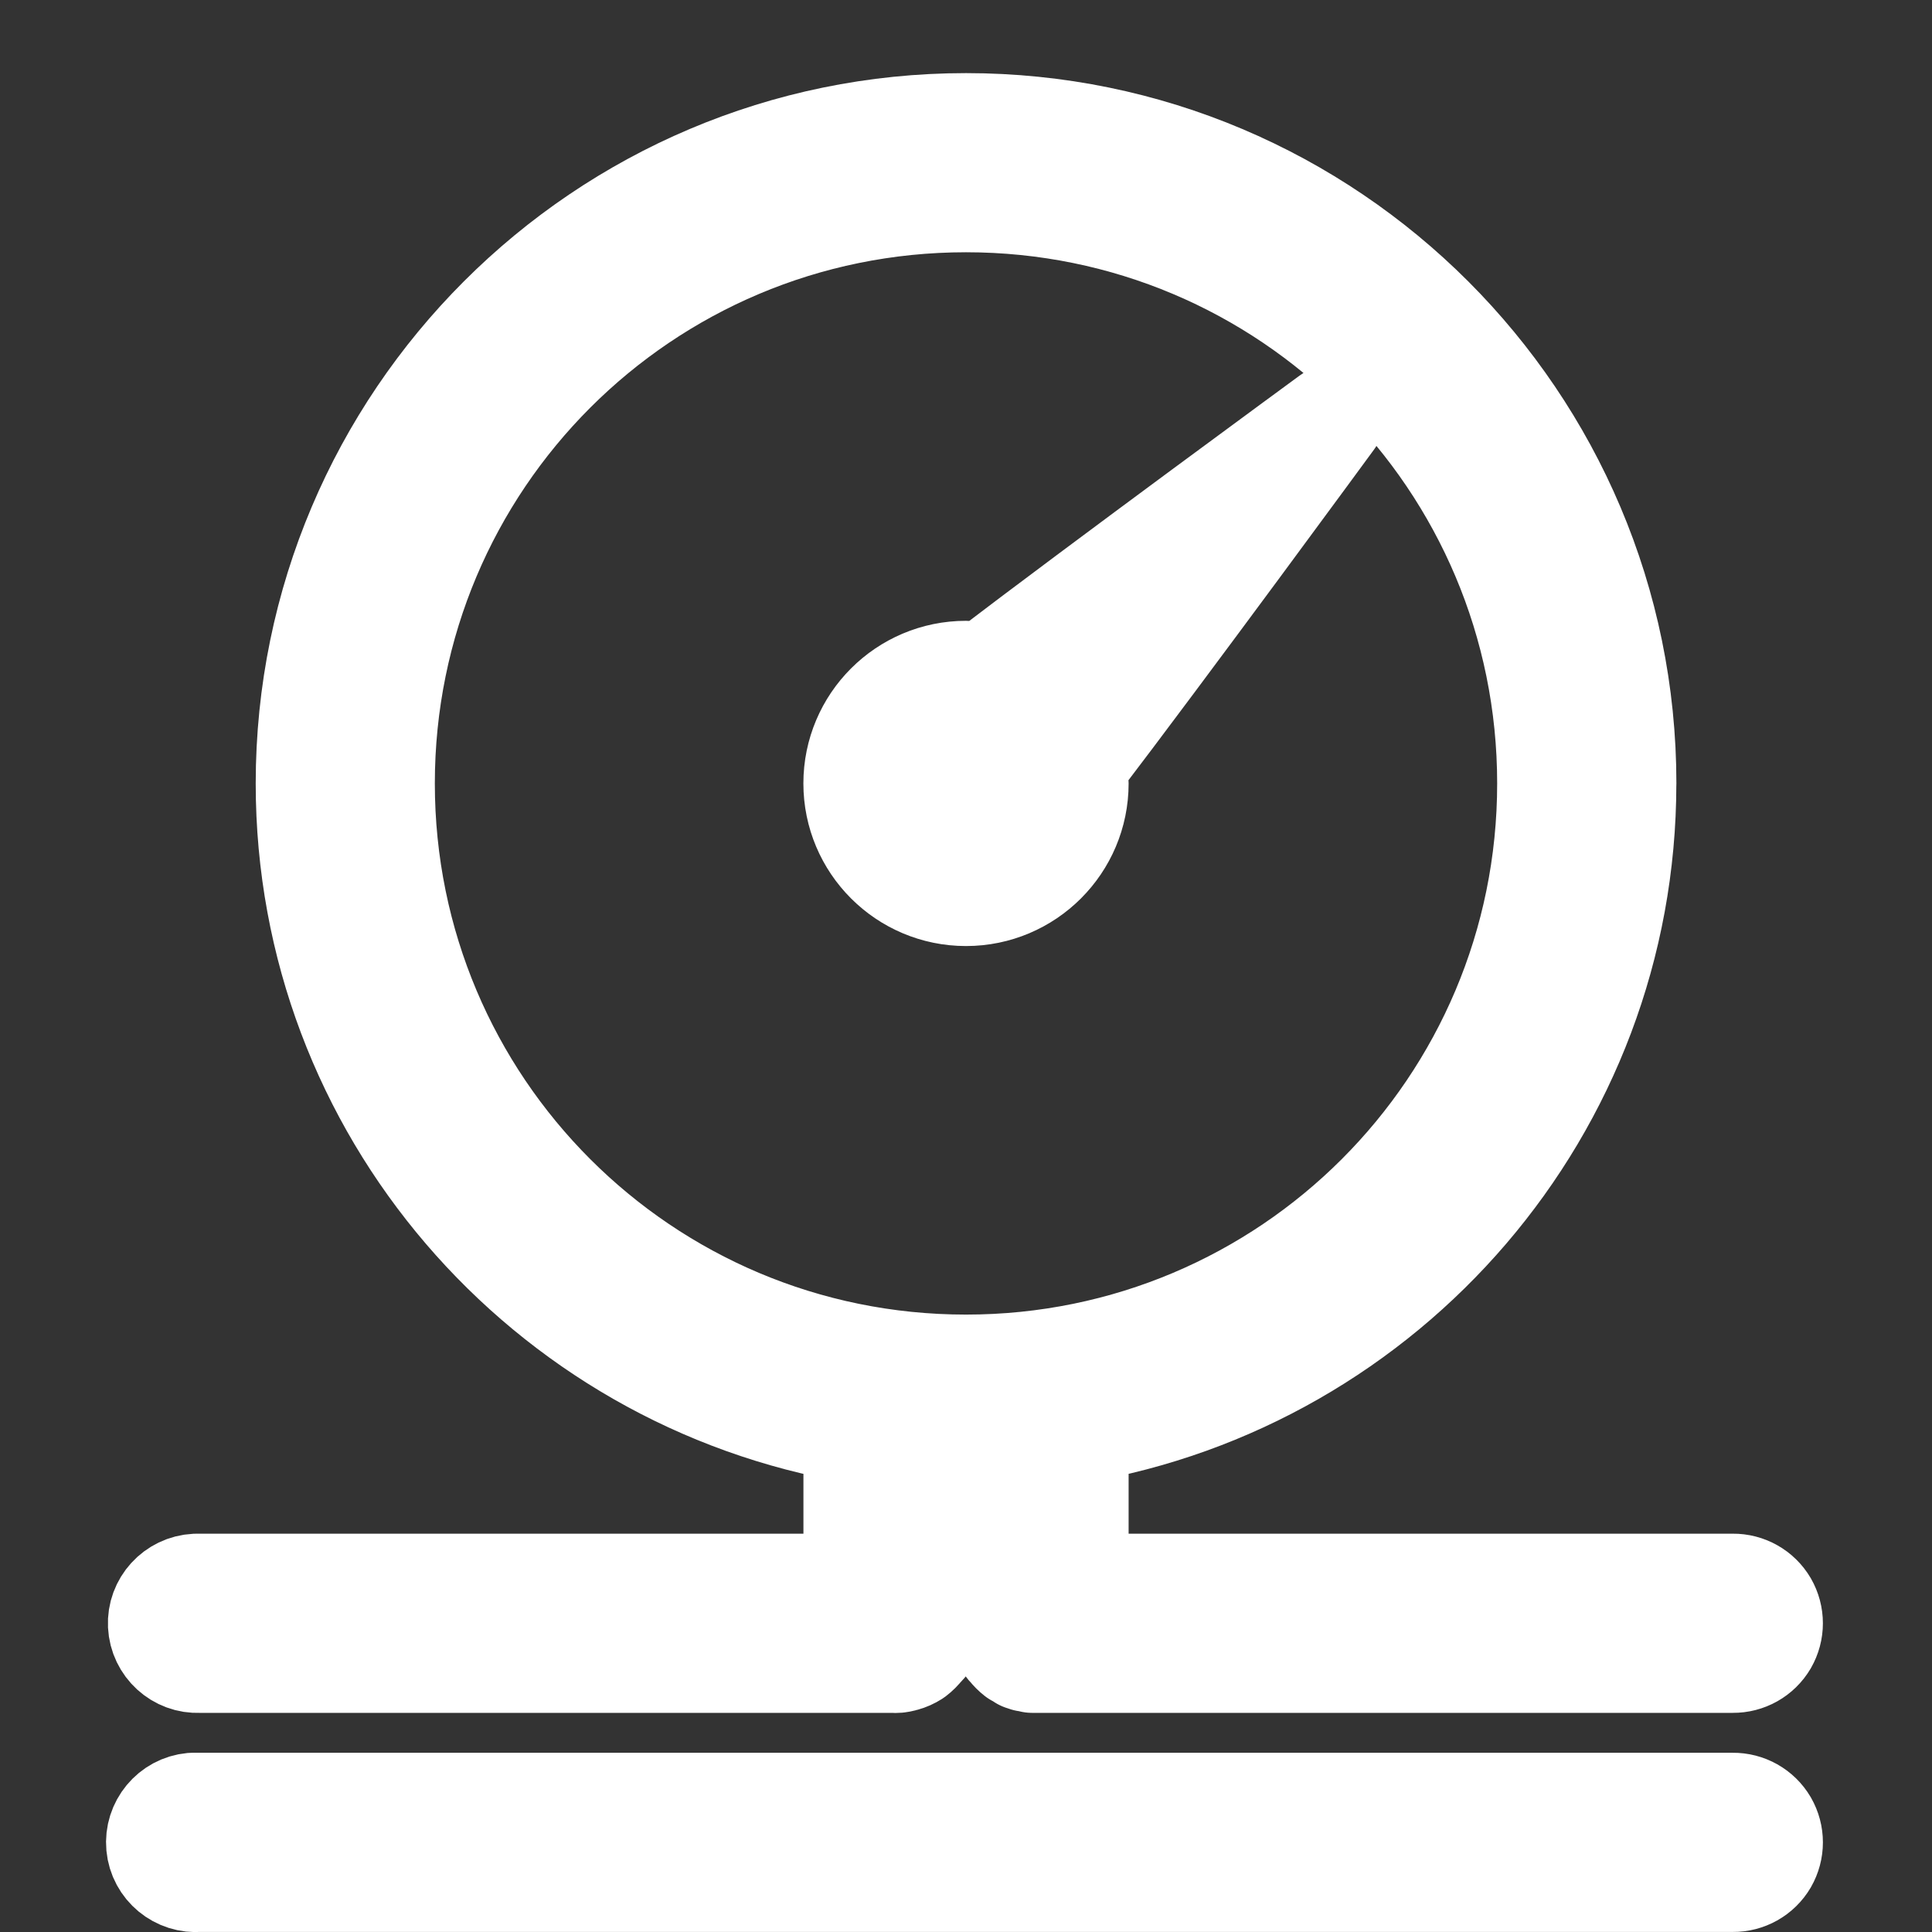 <svg version="1.1" xmlns="http://www.w3.org/2000/svg" xmlns:xlink="http://www.w3.org/1999/xlink" viewBox="0 0 172 172"><rect x="0" y="0" width="172" height="172" fill="#333333" stroke="none"/><g transform="translate(4.73,4.73) scale(0.945,0.945)"><g fill="none" fill-rule="nonzero" stroke="none" stroke-width="none" stroke-linecap="butt" stroke-linejoin="none" stroke-miterlimit="10" stroke-dasharray="" stroke-dashoffset="0" font-family="none" font-weight="none" font-size="none" text-anchor="none" style="mix-blend-mode: normal"><g id="original-icon 1" fill="#ffffff" stroke="#ffffff" stroke-width="10" stroke-linejoin="round"><path d="M147.92,68.8c0,30.637 -22.347,56.021 -51.6,60.953v14.727h61.92c1.236,-0.013 2.392,0.632 3.023,1.707c0.618,1.075 0.618,2.392 0,3.467c-0.632,1.075 -1.787,1.72 -3.023,1.707c-0.04,0 -65.427,0 -65.468,0c-0.067,0 -0.148,0 -0.215,0c-0.067,0 -0.148,0 -0.215,0c-0.04,0 -0.067,0 -0.107,0c-0.067,-0.027 -0.148,-0.067 -0.215,-0.107c-0.04,0 -0.067,0 -0.107,0c-0.067,0 -0.148,0 -0.215,0c-0.04,-0.04 -0.067,-0.067 -0.107,-0.107c-0.067,0 -0.148,0 -0.215,0c-0.04,-0.04 -0.067,-0.067 -0.107,-0.107c-0.067,-0.027 -0.148,-0.067 -0.215,-0.107c-0.04,-0.04 -0.067,-0.067 -0.107,-0.107c-0.04,0 -0.067,0 -0.107,0c-0.242,-0.188 -0.457,-0.403 -0.645,-0.645c-0.04,-0.04 -0.067,-0.067 -0.107,-0.107c-0.752,-0.9 -0.994,-2.11 -0.645,-3.225v-16.34c-1.142,0.067 -2.284,0.215 -3.44,0.215c-1.156,0 -2.298,-0.148 -3.44,-0.215v16.663c0.027,0.255 0.027,0.497 0,0.752c0,0.067 0,0.148 0,0.215c0,0.04 0,0.067 0,0.107c-0.04,0.578 -0.228,1.129 -0.537,1.613c-0.067,0.081 -0.134,0.148 -0.215,0.215c-0.215,0.282 -0.47,0.537 -0.752,0.752c-0.296,0.188 -0.618,0.336 -0.968,0.43c-0.175,0.054 -0.349,0.081 -0.537,0.107c-0.148,0.013 -0.282,0.013 -0.43,0h-65.36c-1.895,0.094 -3.507,-1.384 -3.601,-3.279c-0.094,-1.895 1.384,-3.507 3.279,-3.601c0.107,0 62.135,0 62.242,0v-14.727c-29.253,-4.932 -51.6,-30.315 -51.6,-60.953c0,-34.158 27.762,-61.92 61.92,-61.92c34.158,0 61.92,27.762 61.92,61.92zM30.96,68.8c0,30.436 24.604,55.04 55.04,55.04c30.436,0 55.04,-24.604 55.04,-55.04c0,-30.436 -24.604,-55.04 -55.04,-55.04c-30.436,0 -55.04,24.604 -55.04,55.04zM96.105,67.08c0.094,0.578 0.215,1.115 0.215,1.72c0,5.697 -4.622,10.32 -10.32,10.32c-5.697,0 -10.32,-4.622 -10.32,-10.32c0,-5.697 4.622,-10.32 10.32,-10.32c0.605,0 1.142,0.121 1.72,0.215c11.167,-8.533 32.68,-24.295 32.68,-24.295c0,0 -15.762,21.513 -24.295,32.68zM13.438,165.12c0.107,0 144.695,0 144.803,0c1.236,-0.013 2.392,0.632 3.023,1.707c0.618,1.075 0.618,2.392 0,3.467c-0.632,1.075 -1.787,1.72 -3.023,1.707h-144.48c-1.895,0.175 -3.588,-1.223 -3.763,-3.118c-0.175,-1.895 1.223,-3.588 3.118,-3.763c0.107,0 0.215,0 0.323,0z"></path></g><path d="M0,172v-172h172v172z" fill="none" stroke="none" stroke-width="1" stroke-linejoin="miter"></path><g id="original-icon" fill="#ffffff" stroke="none" stroke-width="1" stroke-linejoin="miter"><path d="M86,6.88c-34.158,0 -61.92,27.762 -61.92,61.92c0,30.637 22.347,56.021 51.6,60.953v14.727h-61.92c-0.107,0 -0.215,0 -0.323,0c-1.895,0.094 -3.373,1.707 -3.279,3.601c0.094,1.895 1.707,3.373 3.601,3.279h65.36c0.148,0.013 0.282,0.013 0.43,0c0.188,-0.027 0.363,-0.054 0.537,-0.107c0.349,-0.094 0.672,-0.242 0.968,-0.43c0.282,-0.215 0.537,-0.47 0.752,-0.752c0.081,-0.067 0.148,-0.134 0.215,-0.215c0.309,-0.484 0.497,-1.035 0.537,-1.613c0,-0.04 0,-0.067 0,-0.107c0,-0.067 0,-0.148 0,-0.215c0.027,-0.255 0.027,-0.497 0,-0.752v-16.663c1.142,0.067 2.284,0.215 3.44,0.215c1.156,0 2.298,-0.148 3.44,-0.215v16.34c-0.349,1.115 -0.107,2.325 0.645,3.225c0.04,0.04 0.067,0.067 0.107,0.107c0.188,0.242 0.403,0.457 0.645,0.645c0.04,0 0.067,0 0.107,0c0.04,0.04 0.067,0.067 0.107,0.107c0.067,0.04 0.148,0.081 0.215,0.107c0.04,0.04 0.067,0.067 0.107,0.107c0.067,0 0.148,0 0.215,0c0.04,0.04 0.067,0.067 0.107,0.107c0.067,0 0.148,0 0.215,0c0.04,0 0.067,0 0.107,0c0.067,0.04 0.148,0.081 0.215,0.107c0.04,0 0.067,0 0.107,0c0.067,0 0.148,0 0.215,0c0.067,0 0.148,0 0.215,0c0.04,0 0.067,0 0.107,0h65.36c1.236,0.013 2.392,-0.632 3.023,-1.707c0.618,-1.075 0.618,-2.392 0,-3.467c-0.632,-1.075 -1.787,-1.72 -3.023,-1.707h-61.92v-14.727c29.253,-4.932 51.6,-30.315 51.6,-60.953c0,-34.158 -27.762,-61.92 -61.92,-61.92zM86,13.76c30.436,0 55.04,24.604 55.04,55.04c0,30.436 -24.604,55.04 -55.04,55.04c-30.436,0 -55.04,-24.604 -55.04,-55.04c0,-30.436 24.604,-55.04 55.04,-55.04zM120.4,34.4c0,0 -21.513,15.762 -32.68,24.295c-0.578,-0.094 -1.115,-0.215 -1.72,-0.215c-5.697,0 -10.32,4.622 -10.32,10.32c0,5.697 4.622,10.32 10.32,10.32c5.697,0 10.32,-4.622 10.32,-10.32c0,-0.605 -0.121,-1.142 -0.215,-1.72c8.533,-11.167 24.295,-32.68 24.295,-32.68zM13.115,165.12c-1.895,0.175 -3.292,1.868 -3.118,3.763c0.175,1.895 1.868,3.292 3.763,3.118h144.48c1.236,0.013 2.392,-0.632 3.023,-1.707c0.618,-1.075 0.618,-2.392 0,-3.467c-0.632,-1.075 -1.787,-1.72 -3.023,-1.707h-144.48c-0.107,0 -0.215,0 -0.323,0c-0.107,0 -0.215,0 -0.323,0z"></path></g><path d="" fill="none" stroke="none" stroke-width="1" stroke-linejoin="miter"></path><path d="" fill="none" stroke="none" stroke-width="1" stroke-linejoin="miter"></path></g></g></svg>